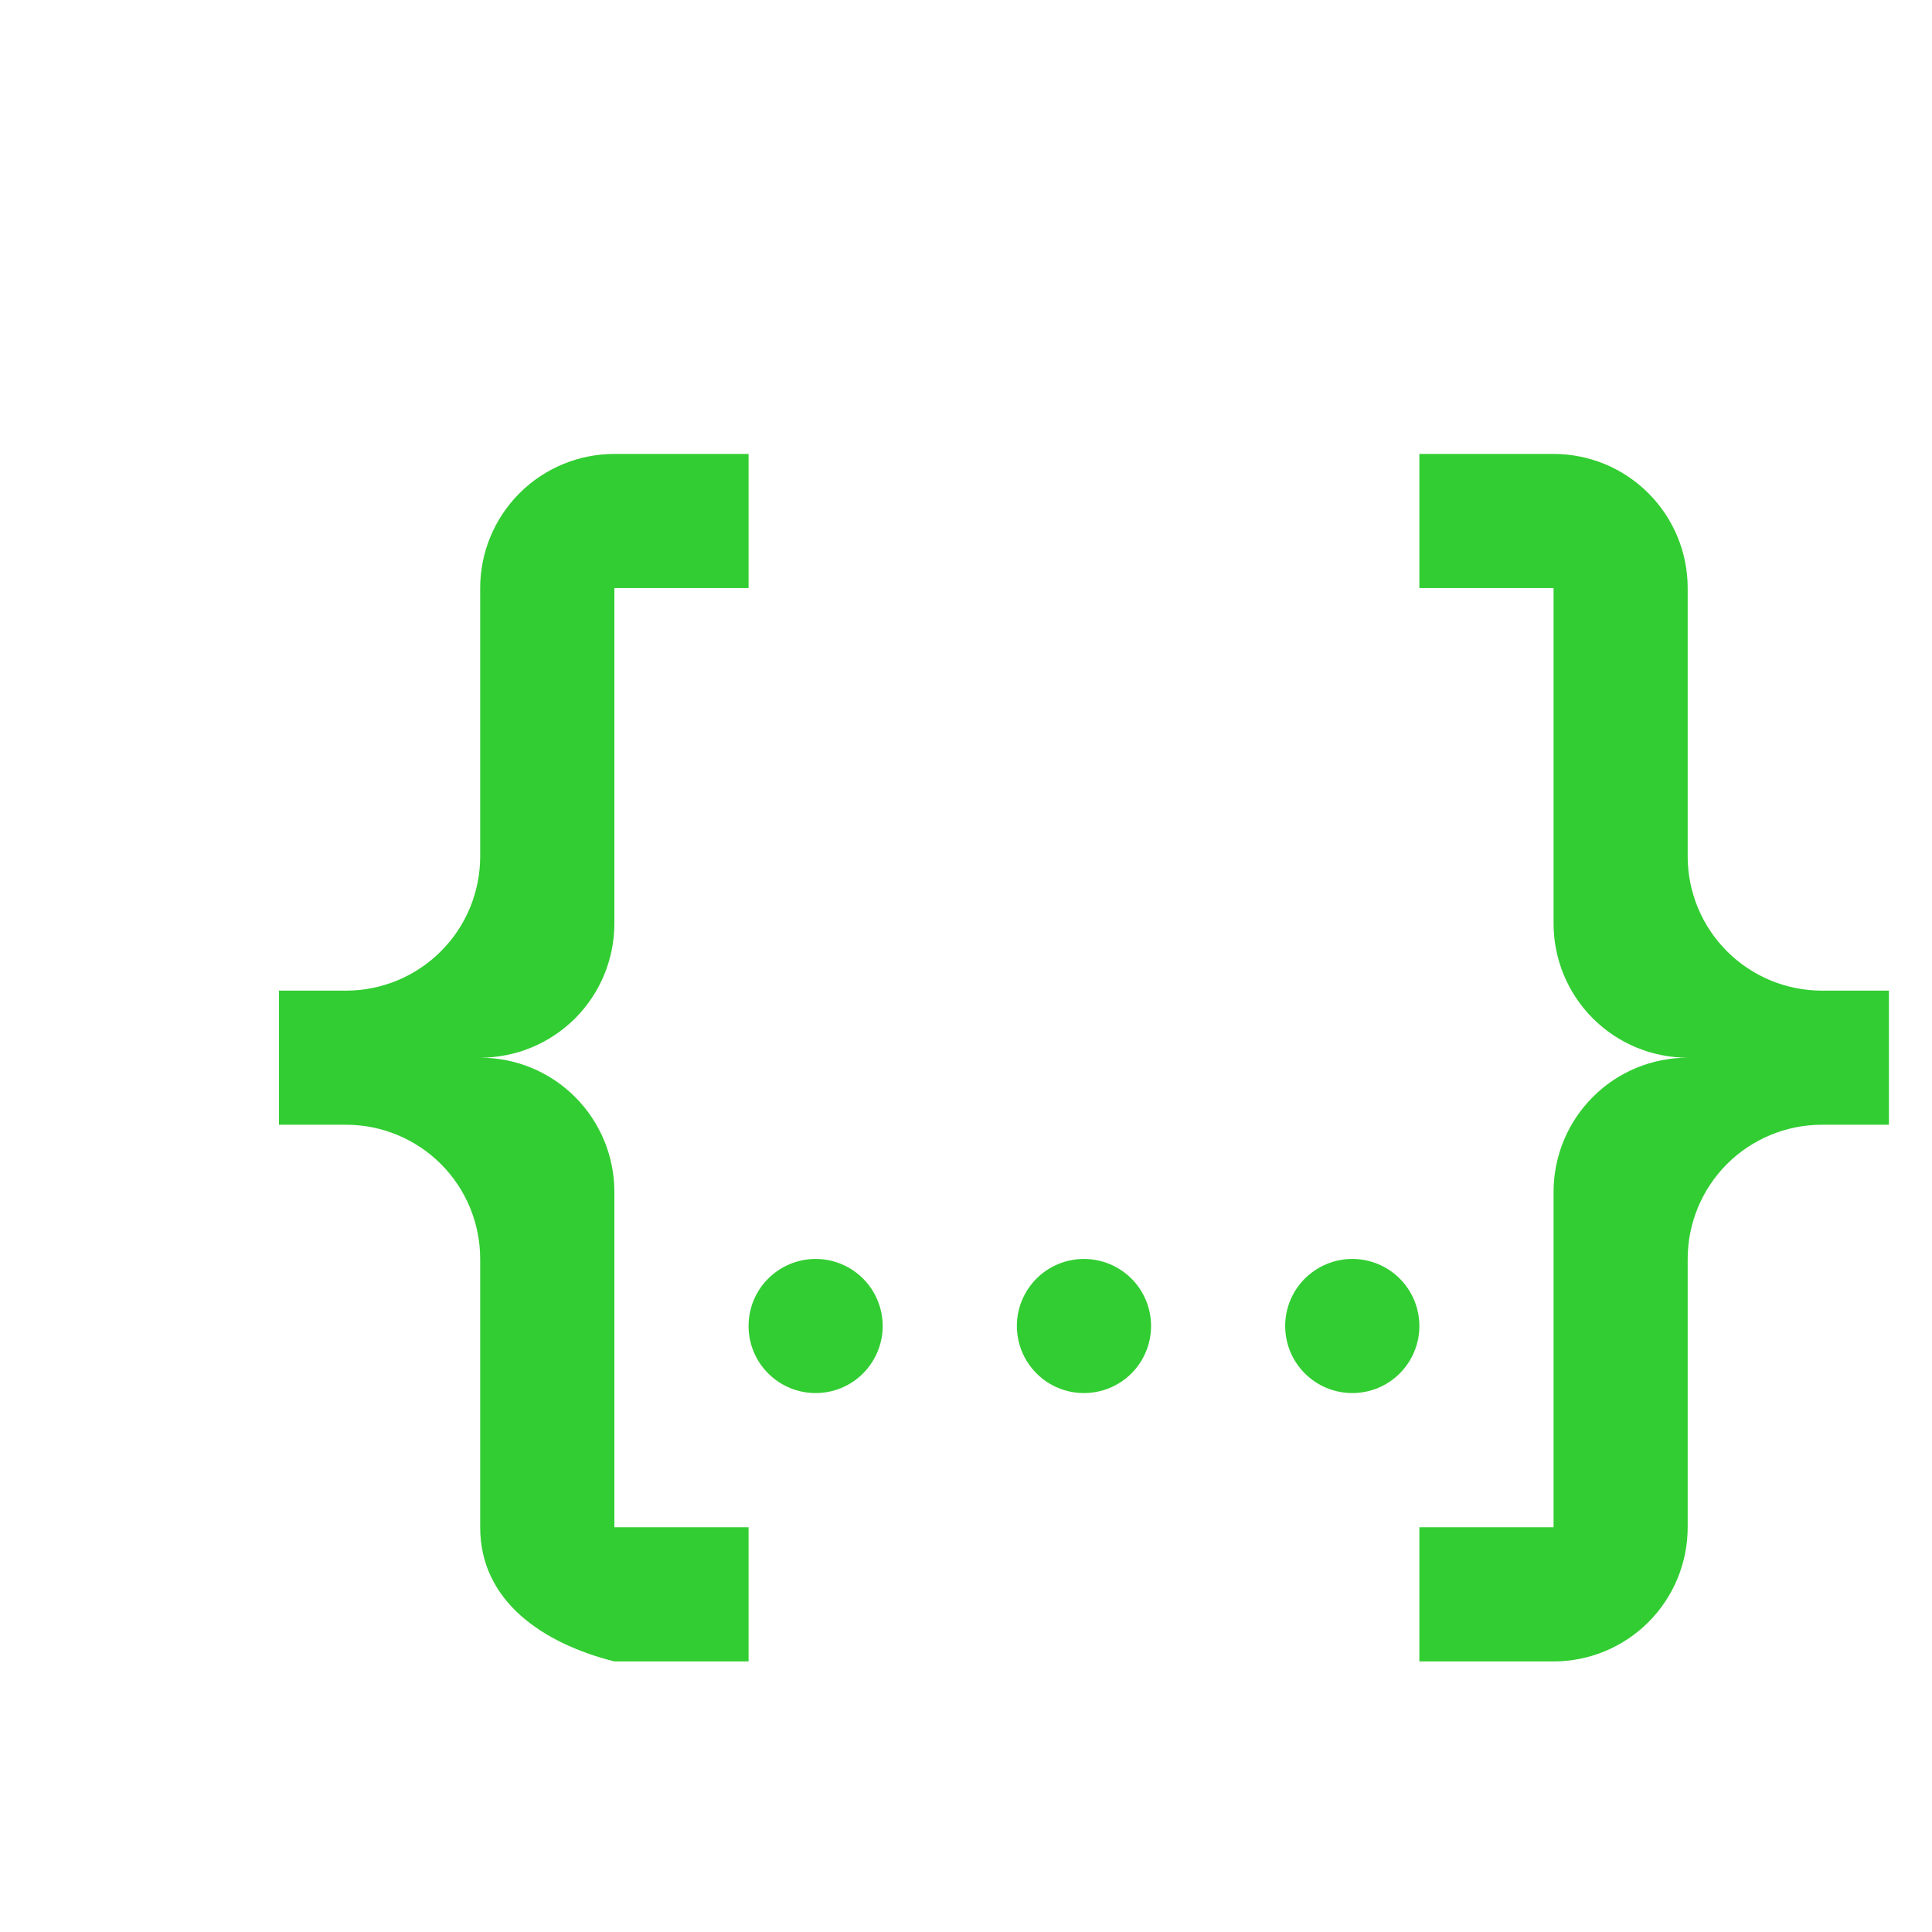 <svg width="24" height="24" viewBox="0 0 24 24" fill="none" xmlns="http://www.w3.org/2000/svg">
  <path
    d="M7.632 5.639H9.299V7.305H7.632V11.472C7.632 11.914 7.456 12.338 7.144 12.651C6.831 12.963 6.407 13.139 5.965 13.139C6.407 13.139 6.831 13.314 7.144 13.627C7.456 13.94 7.632 14.363 7.632 14.806V18.972H9.299V20.639H7.632C6.74 20.414 5.965 19.889 5.965 18.972V15.639C5.965 15.197 5.79 14.773 5.477 14.46C5.165 14.148 4.741 13.972 4.299 13.972H3.465V12.306H4.299C4.741 12.306 5.165 12.13 5.477 11.817C5.79 11.505 5.965 11.081 5.965 10.639V7.305C5.965 6.863 6.141 6.44 6.453 6.127C6.766 5.814 7.19 5.639 7.632 5.639V5.639ZM19.299 5.639C19.741 5.639 20.165 5.814 20.477 6.127C20.79 6.44 20.965 6.863 20.965 7.305V10.639C20.965 11.081 21.141 11.505 21.453 11.817C21.766 12.13 22.19 12.306 22.632 12.306H23.465V13.972H22.632C22.19 13.972 21.766 14.148 21.453 14.46C21.141 14.773 20.965 15.197 20.965 15.639V18.972C20.965 19.414 20.79 19.838 20.477 20.151C20.165 20.463 19.741 20.639 19.299 20.639H17.632V18.972H19.299V14.806C19.299 14.363 19.474 13.94 19.787 13.627C20.099 13.314 20.523 13.139 20.965 13.139C20.523 13.139 20.099 12.963 19.787 12.651C19.474 12.338 19.299 11.914 19.299 11.472V7.305H17.632V5.639H19.299ZM13.465 15.639C13.686 15.639 13.898 15.727 14.055 15.883C14.211 16.039 14.299 16.251 14.299 16.472C14.299 16.693 14.211 16.905 14.055 17.061C13.898 17.218 13.686 17.305 13.465 17.305C13.244 17.305 13.032 17.218 12.876 17.061C12.72 16.905 12.632 16.693 12.632 16.472C12.632 16.251 12.72 16.039 12.876 15.883C13.032 15.727 13.244 15.639 13.465 15.639V15.639ZM10.132 15.639C10.353 15.639 10.565 15.727 10.721 15.883C10.877 16.039 10.965 16.251 10.965 16.472C10.965 16.693 10.877 16.905 10.721 17.061C10.565 17.218 10.353 17.305 10.132 17.305C9.911 17.305 9.699 17.218 9.543 17.061C9.386 16.905 9.299 16.693 9.299 16.472C9.299 16.251 9.386 16.039 9.543 15.883C9.699 15.727 9.911 15.639 10.132 15.639ZM16.799 15.639C17.02 15.639 17.232 15.727 17.388 15.883C17.544 16.039 17.632 16.251 17.632 16.472C17.632 16.693 17.544 16.905 17.388 17.061C17.232 17.218 17.02 17.305 16.799 17.305C16.578 17.305 16.366 17.218 16.209 17.061C16.053 16.905 15.965 16.693 15.965 16.472C15.965 16.251 16.053 16.039 16.209 15.883C16.366 15.727 16.578 15.639 16.799 15.639V15.639Z"
    fill-rule="evenodd"
    clip-rule="evenodd"
    fill="limegreen"
  />
</svg>